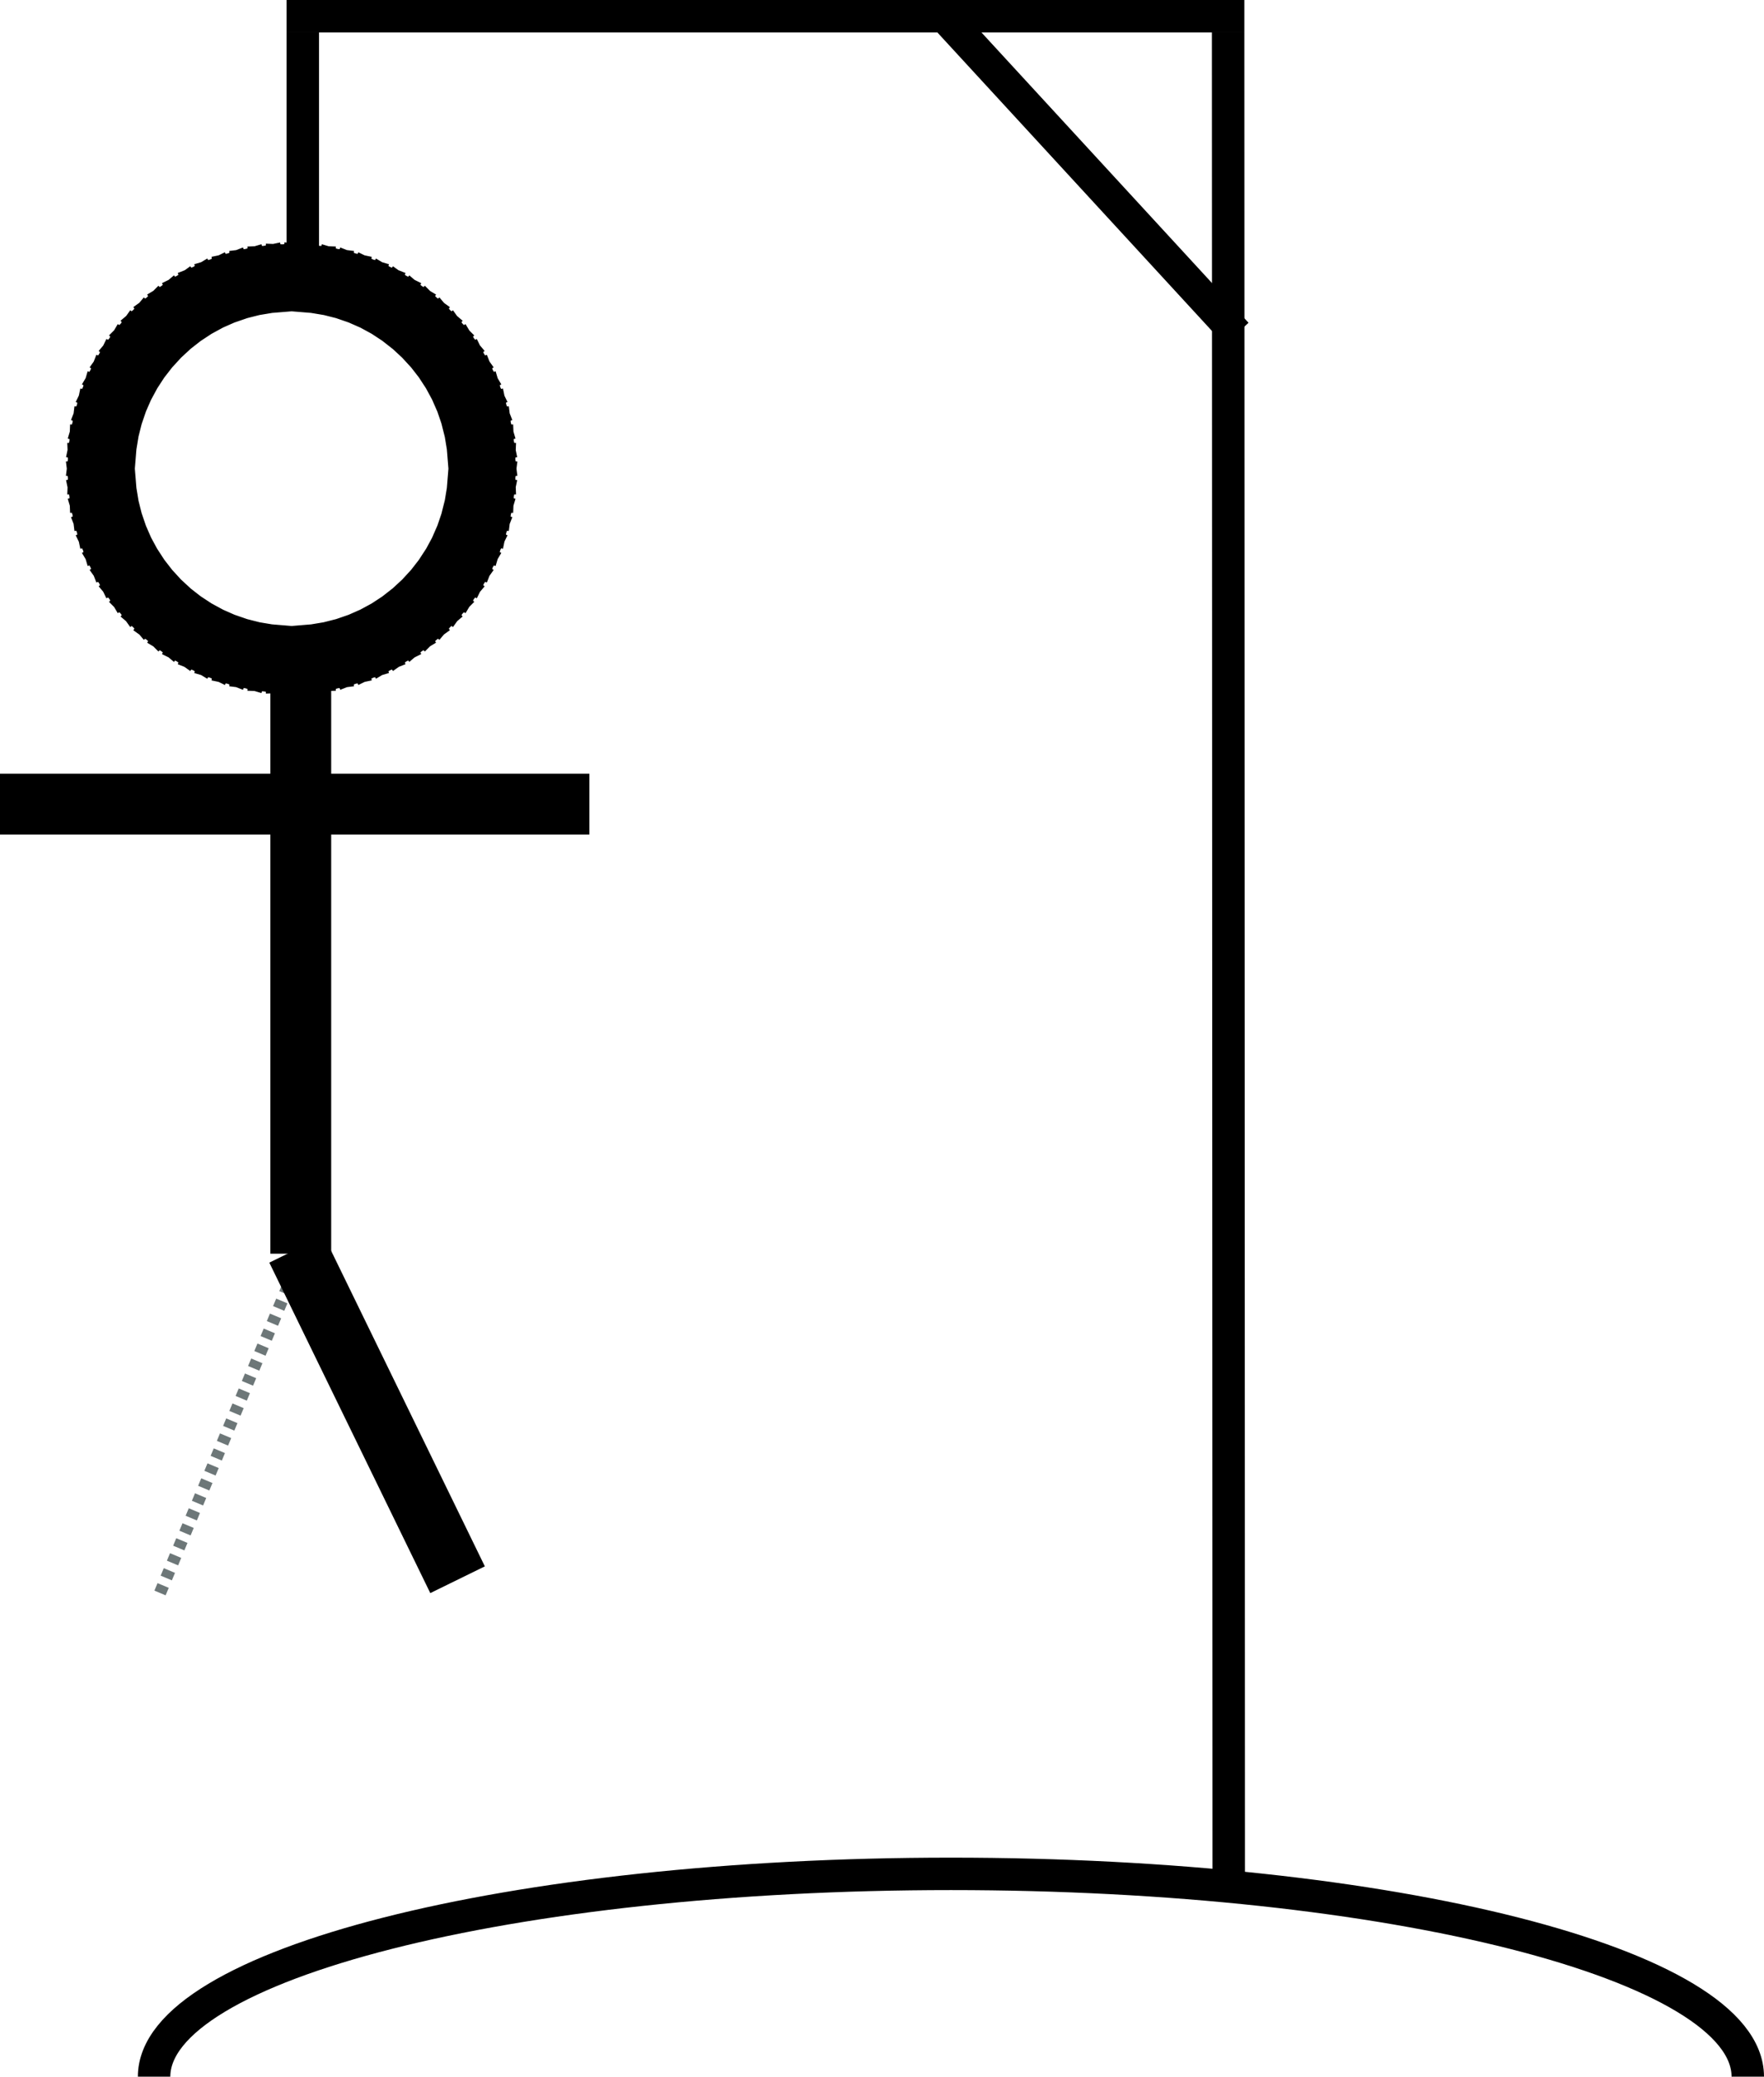 <?xml version="1.0" encoding="UTF-8" standalone="no"?>
<!DOCTYPE svg PUBLIC "-//W3C//DTD SVG 1.1//EN" "http://www.w3.org/Graphics/SVG/1.1/DTD/svg11.dtd">
<svg width="100%" height="100%" viewBox="0 0 435 512" version="1.1" xmlns="http://www.w3.org/2000/svg" xmlns:xlink="http://www.w3.org/1999/xlink" xml:space="preserve" xmlns:serif="http://www.serif.com/" style="fill-rule:evenodd;clip-rule:evenodd;">
    <g id="Gallow">
        <path d="M431,512C431,484.386 343.024,462 234.5,462C125.976,462 38,484.386 38,512" style="fill:none;fill-rule:nonzero;stroke:black;stroke-width:8px;"/>
        <path d="M303,462.001L302.853,8.001" style="fill:none;fill-rule:nonzero;stroke:black;stroke-width:8px;"/>
        <path d="M70.671,4L306.853,4" style="fill:none;fill-rule:nonzero;stroke:black;stroke-width:8px;"/>
        <path d="M74.671,8L74.671,68.723" style="fill:none;fill-rule:nonzero;stroke:black;stroke-width:8px;"/>
        <path d="M234.097,5.292L304.944,82.292" style="fill:none;fill-rule:nonzero;stroke:black;stroke-width:8px;"/>
    </g>
    <path d="M145.343,198.259L-0,198.259" style="fill:none;fill-rule:nonzero;stroke:black;stroke-width:15px;"/>
    <g transform="matrix(-0.385,0.923,-0.922,-0.387,72.728,309.096)">
        <path d="M0,-1.5L90.641,-1.5" style="fill:none;fill-rule:nonzero;stroke:rgb(109,119,120);stroke-width:3px;stroke-dasharray:2,2;"/>
    </g>
    <g transform="matrix(0.438,0.899,-0.898,0.44,71.793,308.664)">
        <path d="M0,-1.5L90.63,-1.5" style="fill:none;fill-rule:nonzero;stroke:black;stroke-width:14.98px;"/>
    </g>
    <path d="M74.171,163.361L74.171,309.096" style="fill:none;fill-rule:nonzero;stroke:black;stroke-width:15px;"/>
    <path d="M119.515,112.58C119.555,113.234 119.581,113.891 119.595,114.552L118.095,114.582C118.102,114.901 118.105,115.221 118.105,115.542C118.105,115.863 118.102,116.183 118.095,116.502L119.595,116.533C119.581,117.193 119.555,117.85 119.515,118.504L118.018,118.413C117.979,119.051 117.927,119.686 117.863,120.317L119.355,120.47C119.288,121.127 119.207,121.781 119.114,122.43L117.629,122.217C117.538,122.85 117.434,123.479 117.318,124.104L118.792,124.379C118.671,125.028 118.537,125.672 118.391,126.312L116.929,125.976C116.786,126.599 116.63,127.217 116.462,127.83L117.909,128.226C117.735,128.862 117.548,129.493 117.349,130.118L115.92,129.662C115.726,130.271 115.52,130.874 115.302,131.471L116.711,131.985C116.484,132.605 116.246,133.218 115.995,133.826L114.608,133.253C114.365,133.843 114.109,134.427 113.842,135.005L115.203,135.635C114.927,136.233 114.638,136.824 114.338,137.409L113.004,136.724C112.712,137.291 112.409,137.852 112.095,138.406L113.4,139.146C113.075,139.719 112.738,140.284 112.391,140.842L111.118,140.049C110.78,140.591 110.432,141.125 110.073,141.651L111.313,142.496C110.942,143.04 110.56,143.576 110.167,144.104L108.964,143.208C108.583,143.72 108.192,144.224 107.791,144.719L108.957,145.663C108.542,146.175 108.118,146.678 107.683,147.172L106.557,146.18C106.136,146.659 105.705,147.129 105.264,147.59L106.349,148.626C105.894,149.102 105.429,149.568 104.956,150.025L103.915,148.945C103.456,149.387 102.988,149.82 102.511,150.243L103.506,151.365C103.014,151.802 102.513,152.229 102.003,152.645L101.054,151.483C100.561,151.886 100.059,152.279 99.548,152.661L100.448,153.862C99.922,154.256 99.388,154.64 98.845,155.013L97.995,153.777C97.47,154.138 96.938,154.488 96.398,154.827L97.195,156.097C96.639,156.447 96.074,156.785 95.502,157.112L94.758,155.81C94.205,156.126 93.646,156.431 93.079,156.724L93.769,158.056C93.185,158.358 92.595,158.649 91.997,158.927L91.363,157.568C90.787,157.837 90.204,158.094 89.614,158.339L90.191,159.724C89.584,159.977 88.971,160.217 88.352,160.445L87.834,159.037C87.238,159.257 86.635,159.465 86.028,159.66L86.487,161.088C85.862,161.289 85.231,161.477 84.596,161.652L84.197,160.206C83.584,160.375 82.967,160.532 82.344,160.676L82.682,162.137C82.043,162.285 81.399,162.42 80.75,162.542L80.473,161.068C79.849,161.185 79.22,161.29 78.587,161.382L78.802,162.866C78.153,162.961 77.499,163.042 76.842,163.109L76.688,161.617C76.057,161.682 75.422,161.734 74.784,161.774L74.876,163.271C74.222,163.311 73.565,163.338 72.905,163.351L72.874,161.852C72.555,161.858 72.235,161.861 71.914,161.861C71.594,161.861 71.274,161.858 70.955,161.852L70.924,163.351C70.263,163.338 69.606,163.311 68.953,163.271L69.045,161.774C68.406,161.734 67.772,161.682 67.141,161.617L66.987,163.109C66.329,163.042 65.676,162.961 65.027,162.866L65.242,161.382C64.609,161.29 63.98,161.185 63.355,161.068L63.079,162.542C62.43,162.42 61.786,162.285 61.146,162.137L61.484,160.676C60.862,160.532 60.245,160.375 59.632,160.206L59.233,161.652C58.597,161.477 57.967,161.289 57.342,161.088L57.801,159.66C57.193,159.465 56.591,159.257 55.995,159.037L55.476,160.445C54.858,160.217 54.245,159.977 53.638,159.724L54.215,158.339C53.625,158.094 53.042,157.837 52.465,157.568L51.832,158.927C51.234,158.649 50.644,158.358 50.06,158.056L50.75,156.724C50.183,156.431 49.623,156.126 49.071,155.81L48.326,157.112C47.754,156.785 47.19,156.447 46.633,156.097L47.431,154.827C46.891,154.488 46.358,154.138 45.833,153.777L44.984,155.013C44.441,154.64 43.907,154.256 43.38,153.862L44.28,152.661C43.77,152.279 43.268,151.886 42.774,151.483L41.826,152.645C41.316,152.229 40.815,151.802 40.322,151.365L41.318,150.243C40.841,149.82 40.373,149.387 39.914,148.945L38.873,150.025C38.399,149.568 37.935,149.102 37.48,148.626L38.564,147.59C38.124,147.129 37.693,146.659 37.272,146.18L36.146,147.172C35.711,146.678 35.286,146.175 34.872,145.663L36.038,144.719C35.637,144.224 35.246,143.72 34.865,143.208L33.661,144.104C33.269,143.576 32.887,143.04 32.516,142.496L33.755,141.651C33.397,141.125 33.048,140.591 32.711,140.049L31.438,140.842C31.09,140.284 30.754,139.719 30.429,139.146L31.734,138.406C31.42,137.852 31.117,137.291 30.825,136.724L29.491,137.409C29.191,136.824 28.902,136.233 28.625,135.635L29.987,135.005C29.72,134.427 29.464,133.843 29.22,133.253L27.834,133.826C27.583,133.219 27.344,132.605 27.118,131.985L28.527,131.471C28.309,130.874 28.103,130.271 27.909,129.662L26.48,130.118C26.28,129.493 26.094,128.862 25.92,128.226L27.366,127.83C27.199,127.217 27.043,126.599 26.9,125.976L25.438,126.312C25.291,125.672 25.157,125.028 25.036,124.379L26.511,124.104C26.395,123.479 26.291,122.85 26.2,122.217L24.715,122.43C24.621,121.781 24.541,121.127 24.474,120.47L25.966,120.317C25.902,119.686 25.85,119.051 25.811,118.413L24.314,118.504C24.274,117.85 24.247,117.193 24.234,116.533L25.734,116.502C25.727,116.183 25.724,115.863 25.724,115.542C25.724,115.221 25.727,114.901 25.734,114.582L24.234,114.552C24.247,113.891 24.274,113.234 24.314,112.581L25.811,112.672C25.85,112.033 25.902,111.398 25.966,110.767L24.474,110.615C24.541,109.957 24.621,109.303 24.715,108.654L26.2,108.868C26.291,108.234 26.395,107.605 26.511,106.98L25.036,106.705C25.157,106.056 25.291,105.412 25.438,104.773L26.9,105.108C27.043,104.485 27.199,103.867 27.366,103.254L25.92,102.859C26.094,102.222 26.28,101.592 26.48,100.966L27.909,101.422C28.103,100.814 28.309,100.211 28.527,99.614L27.118,99.099C27.344,98.48 27.583,97.866 27.834,97.259L29.22,97.831C29.464,97.241 29.72,96.657 29.987,96.079L28.625,95.45C28.902,94.851 29.191,94.26 29.491,93.675L30.825,94.361C31.117,93.793 31.42,93.232 31.734,92.679L30.429,91.939C30.754,91.366 31.09,90.8 31.438,90.242L32.711,91.035C33.048,90.494 33.397,89.96 33.755,89.434L32.516,88.589C32.887,88.044 33.269,87.508 33.661,86.981L34.865,87.876C35.246,87.364 35.637,86.86 36.038,86.365L34.872,85.421C35.286,84.909 35.711,84.407 36.146,83.913L37.272,84.904C37.693,84.425 38.124,83.955 38.564,83.495L37.48,82.458C37.935,81.982 38.399,81.516 38.873,81.059L39.914,82.14C40.373,81.697 40.841,81.264 41.318,80.841L40.322,79.719C40.815,79.283 41.316,78.856 41.826,78.44L42.774,79.602C43.268,79.199 43.77,78.806 44.28,78.423L43.38,77.223C43.907,76.828 44.441,76.444 44.984,76.071L45.833,77.308C46.358,76.947 46.891,76.597 47.431,76.257L46.633,74.987C47.19,74.638 47.754,74.299 48.326,73.972L49.071,75.274C49.623,74.958 50.183,74.654 50.75,74.36L50.06,73.028C50.644,72.726 51.234,72.435 51.831,72.157L52.465,73.516C53.042,73.248 53.625,72.99 54.215,72.745L53.638,71.36C54.245,71.108 54.858,70.867 55.476,70.639L55.995,72.047C56.591,71.827 57.193,71.62 57.801,71.425L57.342,69.996C57.967,69.796 58.597,69.607 59.233,69.432L59.632,70.878C60.245,70.709 60.862,70.552 61.484,70.408L61.146,68.947C61.786,68.799 62.43,68.664 63.079,68.542L63.355,70.016C63.98,69.899 64.609,69.794 65.242,69.702L65.027,68.218C65.676,68.124 66.329,68.043 66.987,67.975L67.141,69.467C67.772,69.402 68.406,69.35 69.045,69.311L68.953,67.814C69.606,67.774 70.263,67.747 70.924,67.733L70.955,69.233C71.274,69.226 71.594,69.223 71.914,69.223C72.235,69.223 72.555,69.226 72.874,69.233L72.905,67.733C73.565,67.747 74.222,67.774 74.876,67.814L74.784,69.311C75.422,69.35 76.057,69.402 76.688,69.467L76.842,67.975C77.499,68.043 78.153,68.124 78.802,68.218L78.587,69.702C79.22,69.794 79.849,69.899 80.473,70.016L80.75,68.542C81.399,68.664 82.043,68.799 82.682,68.947L82.344,70.408C82.967,70.552 83.584,70.709 84.197,70.878L84.596,69.432C85.231,69.607 85.862,69.796 86.487,69.996L86.028,71.425C86.635,71.62 87.238,71.827 87.834,72.047L88.352,70.639C88.971,70.867 89.584,71.108 90.191,71.36L89.614,72.745C90.204,72.99 90.787,73.248 91.363,73.516L91.997,72.157C92.595,72.435 93.185,72.726 93.769,73.028L93.079,74.36C93.646,74.654 94.205,74.958 94.758,75.274L95.502,73.972C96.074,74.299 96.639,74.638 97.195,74.987L96.398,76.257C96.938,76.597 97.47,76.947 97.995,77.308L98.845,76.071C99.388,76.444 99.922,76.828 100.448,77.223L99.548,78.423C100.059,78.806 100.561,79.199 101.054,79.602L102.003,78.44C102.513,78.856 103.014,79.283 103.506,79.719L102.511,80.841C102.988,81.264 103.456,81.697 103.915,82.14L104.956,81.059C105.429,81.516 105.894,81.982 106.349,82.458L105.264,83.495C105.705,83.955 106.136,84.425 106.557,84.904L107.683,83.913C108.118,84.407 108.542,84.909 108.957,85.421L107.791,86.365C108.192,86.86 108.583,87.364 108.964,87.876L110.167,86.981C110.56,87.508 110.942,88.044 111.313,88.589L110.073,89.434C110.432,89.96 110.78,90.494 111.118,91.035L112.391,90.242C112.738,90.8 113.075,91.366 113.4,91.939L112.095,92.679C112.409,93.232 112.712,93.793 113.004,94.361L114.338,93.675C114.638,94.26 114.927,94.851 115.203,95.45L113.842,96.079C114.109,96.657 114.365,97.241 114.608,97.831L115.995,97.259C116.246,97.866 116.484,98.48 116.711,99.099L115.302,99.614C115.52,100.211 115.726,100.814 115.92,101.422L117.349,100.966C117.548,101.592 117.735,102.222 117.909,102.859L116.462,103.254C116.63,103.867 116.786,104.485 116.929,105.108L118.391,104.773C118.537,105.412 118.671,106.056 118.792,106.705L117.318,106.98C117.434,107.605 117.538,108.234 117.629,108.868L119.114,108.654C119.207,109.303 119.288,109.957 119.355,110.615L117.863,110.767C117.927,111.398 117.979,112.033 118.018,112.672L119.515,112.58Z" style="fill:none;fill-rule:nonzero;stroke:black;stroke-width:15px;"/>
</svg>
